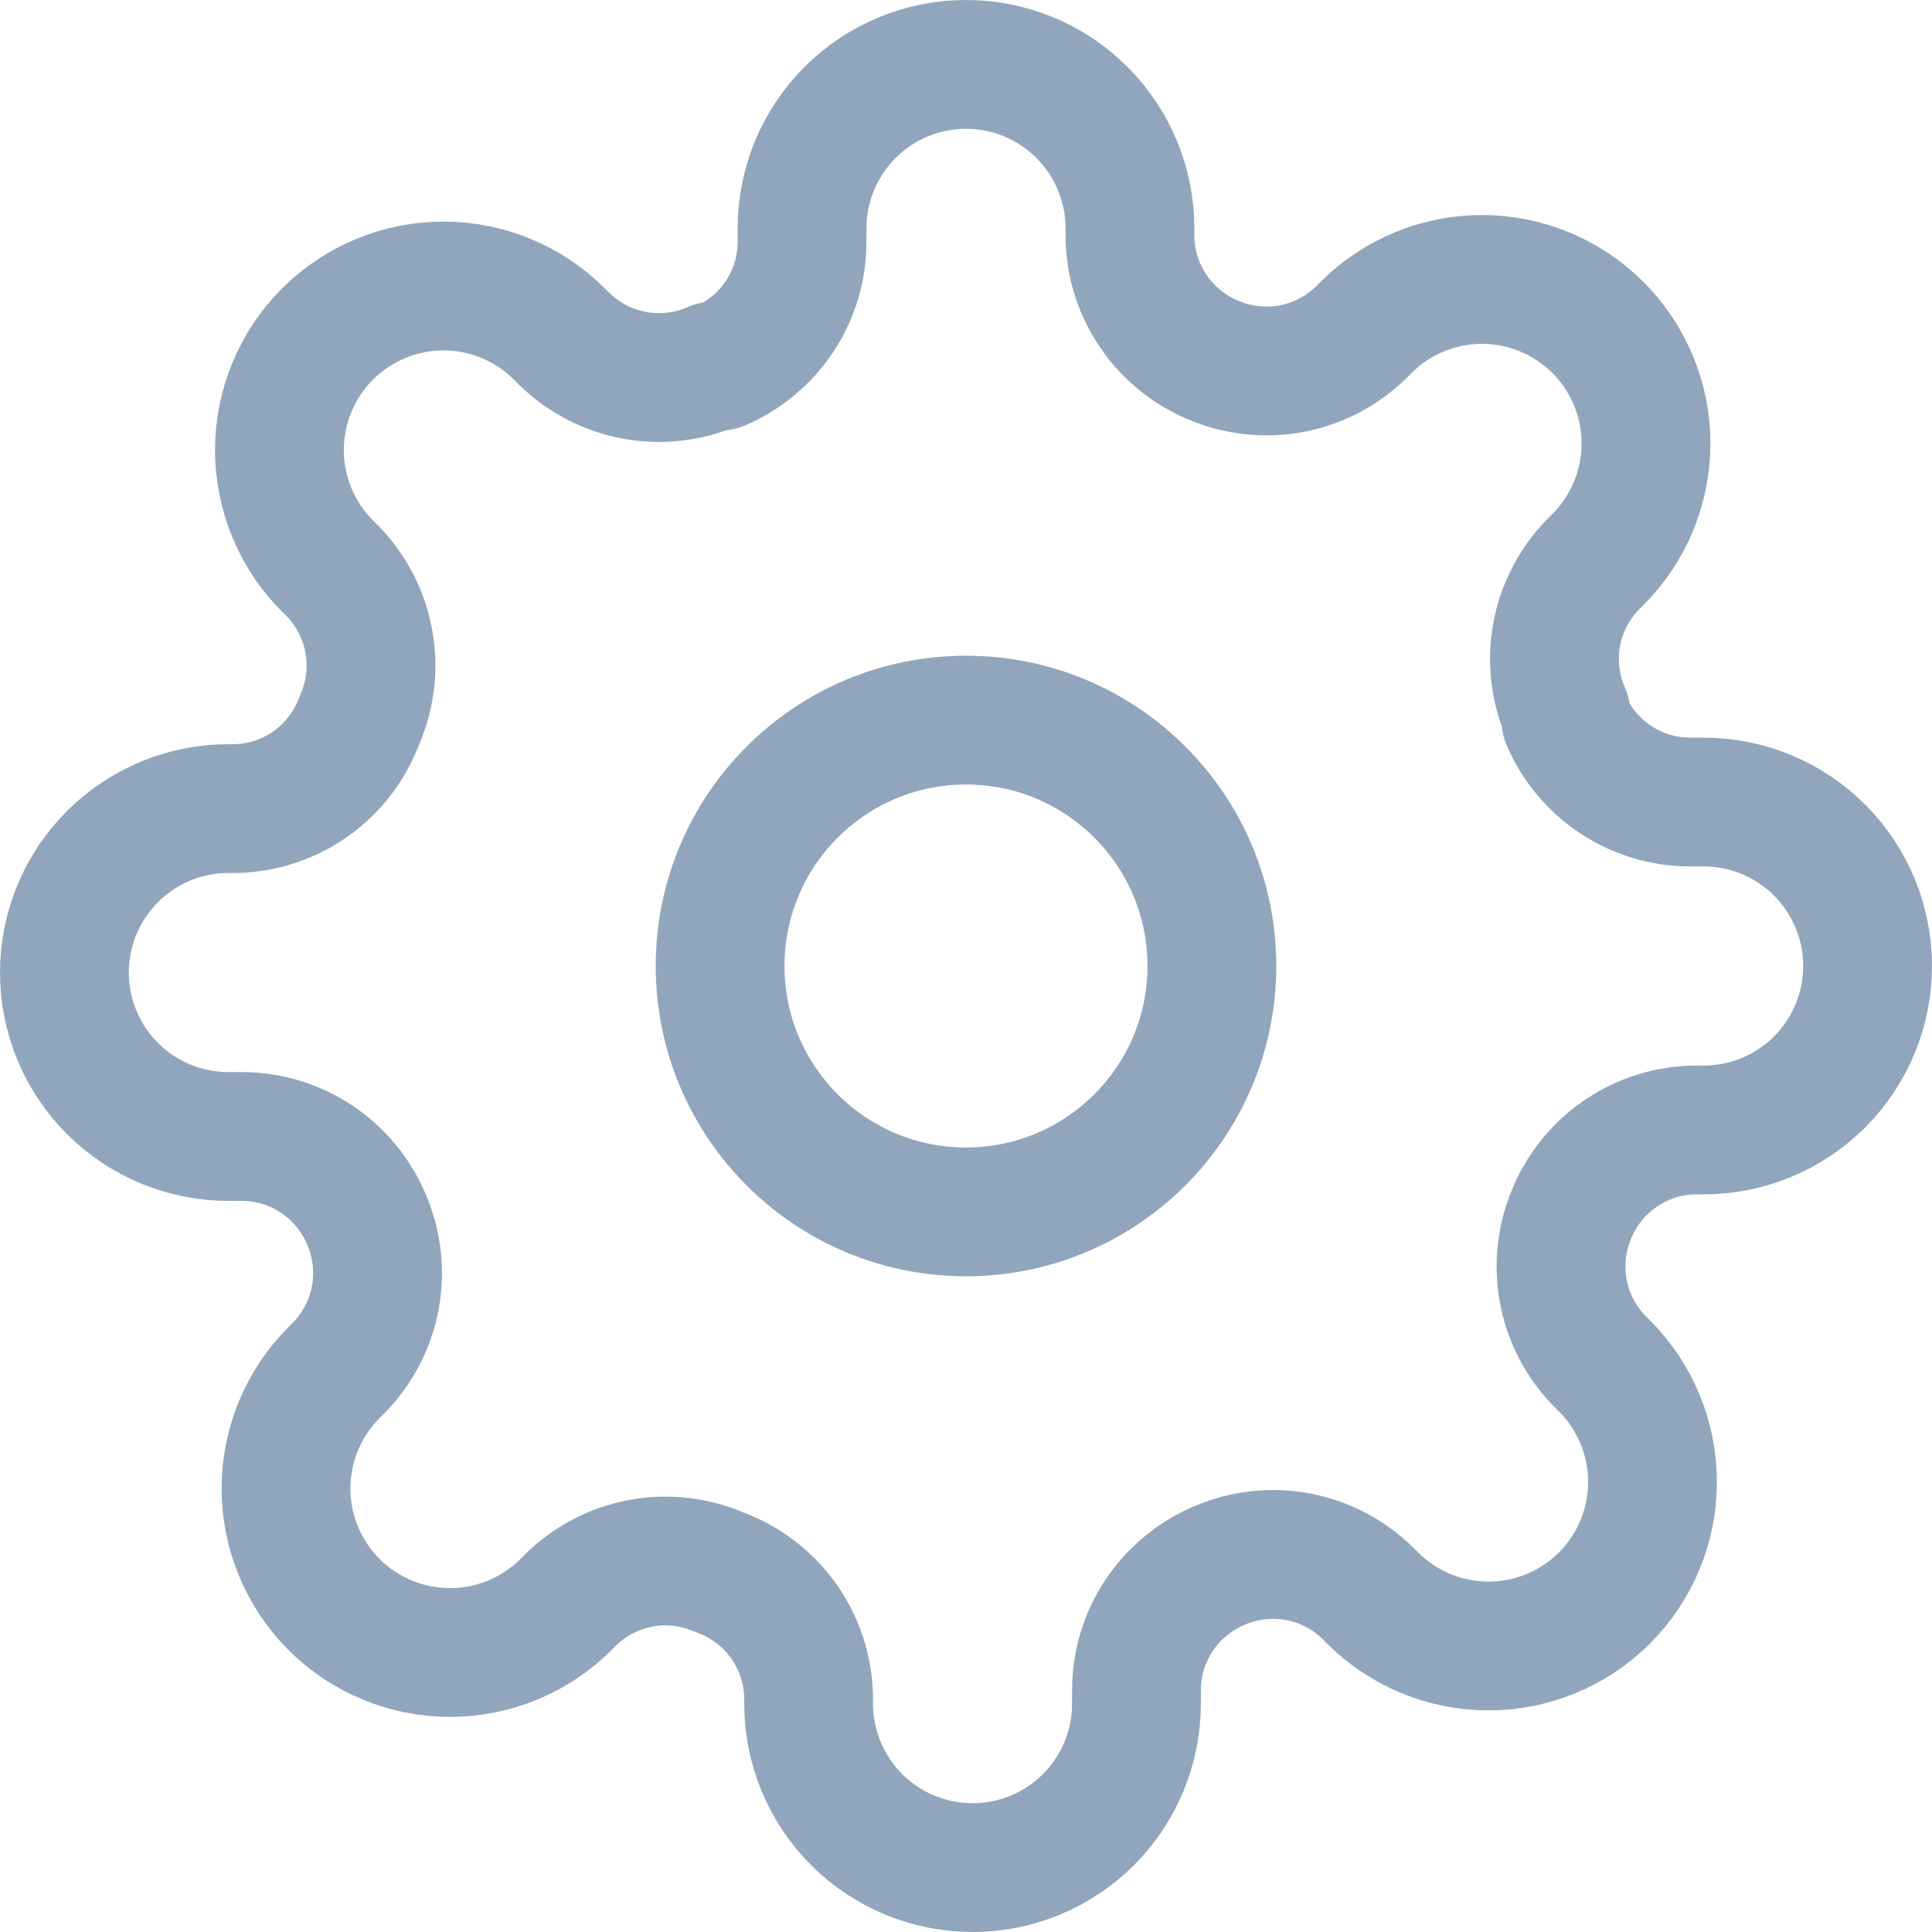 <svg width="30" height="30" viewBox="0 0 30 30" fill="none" xmlns="http://www.w3.org/2000/svg">
<g id="Group">
<path id="Vector" d="M15 18.818C17.108 18.818 18.818 17.109 18.818 15C18.818 12.891 17.108 11.182 15 11.182C12.891 11.182 11.182 12.891 11.182 15C11.182 17.109 12.891 18.818 15 18.818Z" stroke="#91A6BC" stroke-width="2" stroke-linecap="round" stroke-linejoin="round"/>
<path id="Vector_2" fill-rule="evenodd" clip-rule="evenodd" d="M24.418 18.818C24.249 19.202 24.198 19.628 24.273 20.041C24.348 20.454 24.545 20.835 24.838 21.134L24.915 21.211C25.392 21.689 25.66 22.336 25.66 23.012C25.66 23.687 25.392 24.335 24.915 24.813C24.437 25.29 23.789 25.559 23.114 25.559C22.438 25.559 21.79 25.29 21.313 24.813L21.236 24.736C20.936 24.443 20.555 24.246 20.143 24.171C19.73 24.096 19.304 24.147 18.92 24.316C18.544 24.478 18.223 24.746 17.996 25.087C17.77 25.428 17.649 25.829 17.647 26.238V26.454C17.647 27.13 17.379 27.777 16.902 28.255C16.424 28.732 15.777 29 15.102 29C14.427 29 13.779 28.732 13.302 28.255C12.825 27.777 12.556 27.13 12.556 26.454V26.34C12.546 25.919 12.41 25.51 12.165 25.167C11.92 24.825 11.577 24.564 11.182 24.418C10.798 24.249 10.372 24.198 9.959 24.273C9.546 24.348 9.165 24.545 8.865 24.838L8.789 24.915C8.311 25.392 7.664 25.66 6.988 25.66C6.313 25.66 5.665 25.392 5.187 24.915C4.71 24.437 4.441 23.789 4.441 23.114C4.441 22.438 4.71 21.79 5.187 21.313L5.264 21.236C5.557 20.936 5.754 20.555 5.829 20.143C5.904 19.73 5.853 19.304 5.684 18.92C5.522 18.544 5.254 18.223 4.913 17.996C4.572 17.77 4.171 17.649 3.762 17.647H3.545C2.87 17.647 2.223 17.379 1.746 16.902C1.268 16.424 1 15.777 1 15.102C1 14.427 1.268 13.779 1.746 13.302C2.223 12.825 2.87 12.556 3.545 12.556H3.66C4.081 12.546 4.49 12.41 4.833 12.165C5.175 11.92 5.436 11.577 5.582 11.182C5.751 10.798 5.802 10.372 5.727 9.959C5.652 9.546 5.455 9.165 5.162 8.865L5.085 8.789C4.608 8.311 4.339 7.664 4.339 6.988C4.339 6.313 4.608 5.665 5.085 5.187C5.563 4.71 6.211 4.441 6.886 4.441C7.562 4.441 8.21 4.71 8.687 5.187L8.764 5.264C9.064 5.557 9.445 5.754 9.857 5.829C10.27 5.904 10.696 5.853 11.08 5.684H11.182C11.558 5.522 11.879 5.254 12.105 4.913C12.332 4.572 12.453 4.171 12.454 3.762V3.545C12.454 2.87 12.723 2.223 13.2 1.746C13.678 1.268 14.325 1 15 1C15.675 1 16.323 1.268 16.8 1.746C17.277 2.223 17.546 2.87 17.546 3.545V3.66C17.547 4.07 17.668 4.47 17.895 4.811C18.121 5.153 18.442 5.42 18.818 5.582C19.202 5.751 19.628 5.802 20.041 5.727C20.454 5.652 20.835 5.455 21.134 5.162L21.211 5.085C21.689 4.608 22.336 4.339 23.012 4.339C23.687 4.339 24.335 4.608 24.813 5.085C25.29 5.563 25.559 6.211 25.559 6.886C25.559 7.562 25.29 8.21 24.813 8.687L24.736 8.764C24.443 9.064 24.246 9.445 24.171 9.857C24.096 10.27 24.147 10.696 24.316 11.08V11.182C24.647 11.95 25.401 12.451 26.238 12.454H26.454C27.13 12.454 27.777 12.723 28.255 13.2C28.732 13.678 29 14.325 29 15C29 15.675 28.732 16.323 28.255 16.8C27.777 17.277 27.13 17.546 26.454 17.546H26.34C25.93 17.547 25.53 17.668 25.189 17.895C24.847 18.121 24.579 18.442 24.418 18.818Z" stroke="#91A6BC" stroke-width="2" stroke-linecap="round" stroke-linejoin="round"/>
</g>
</svg>
